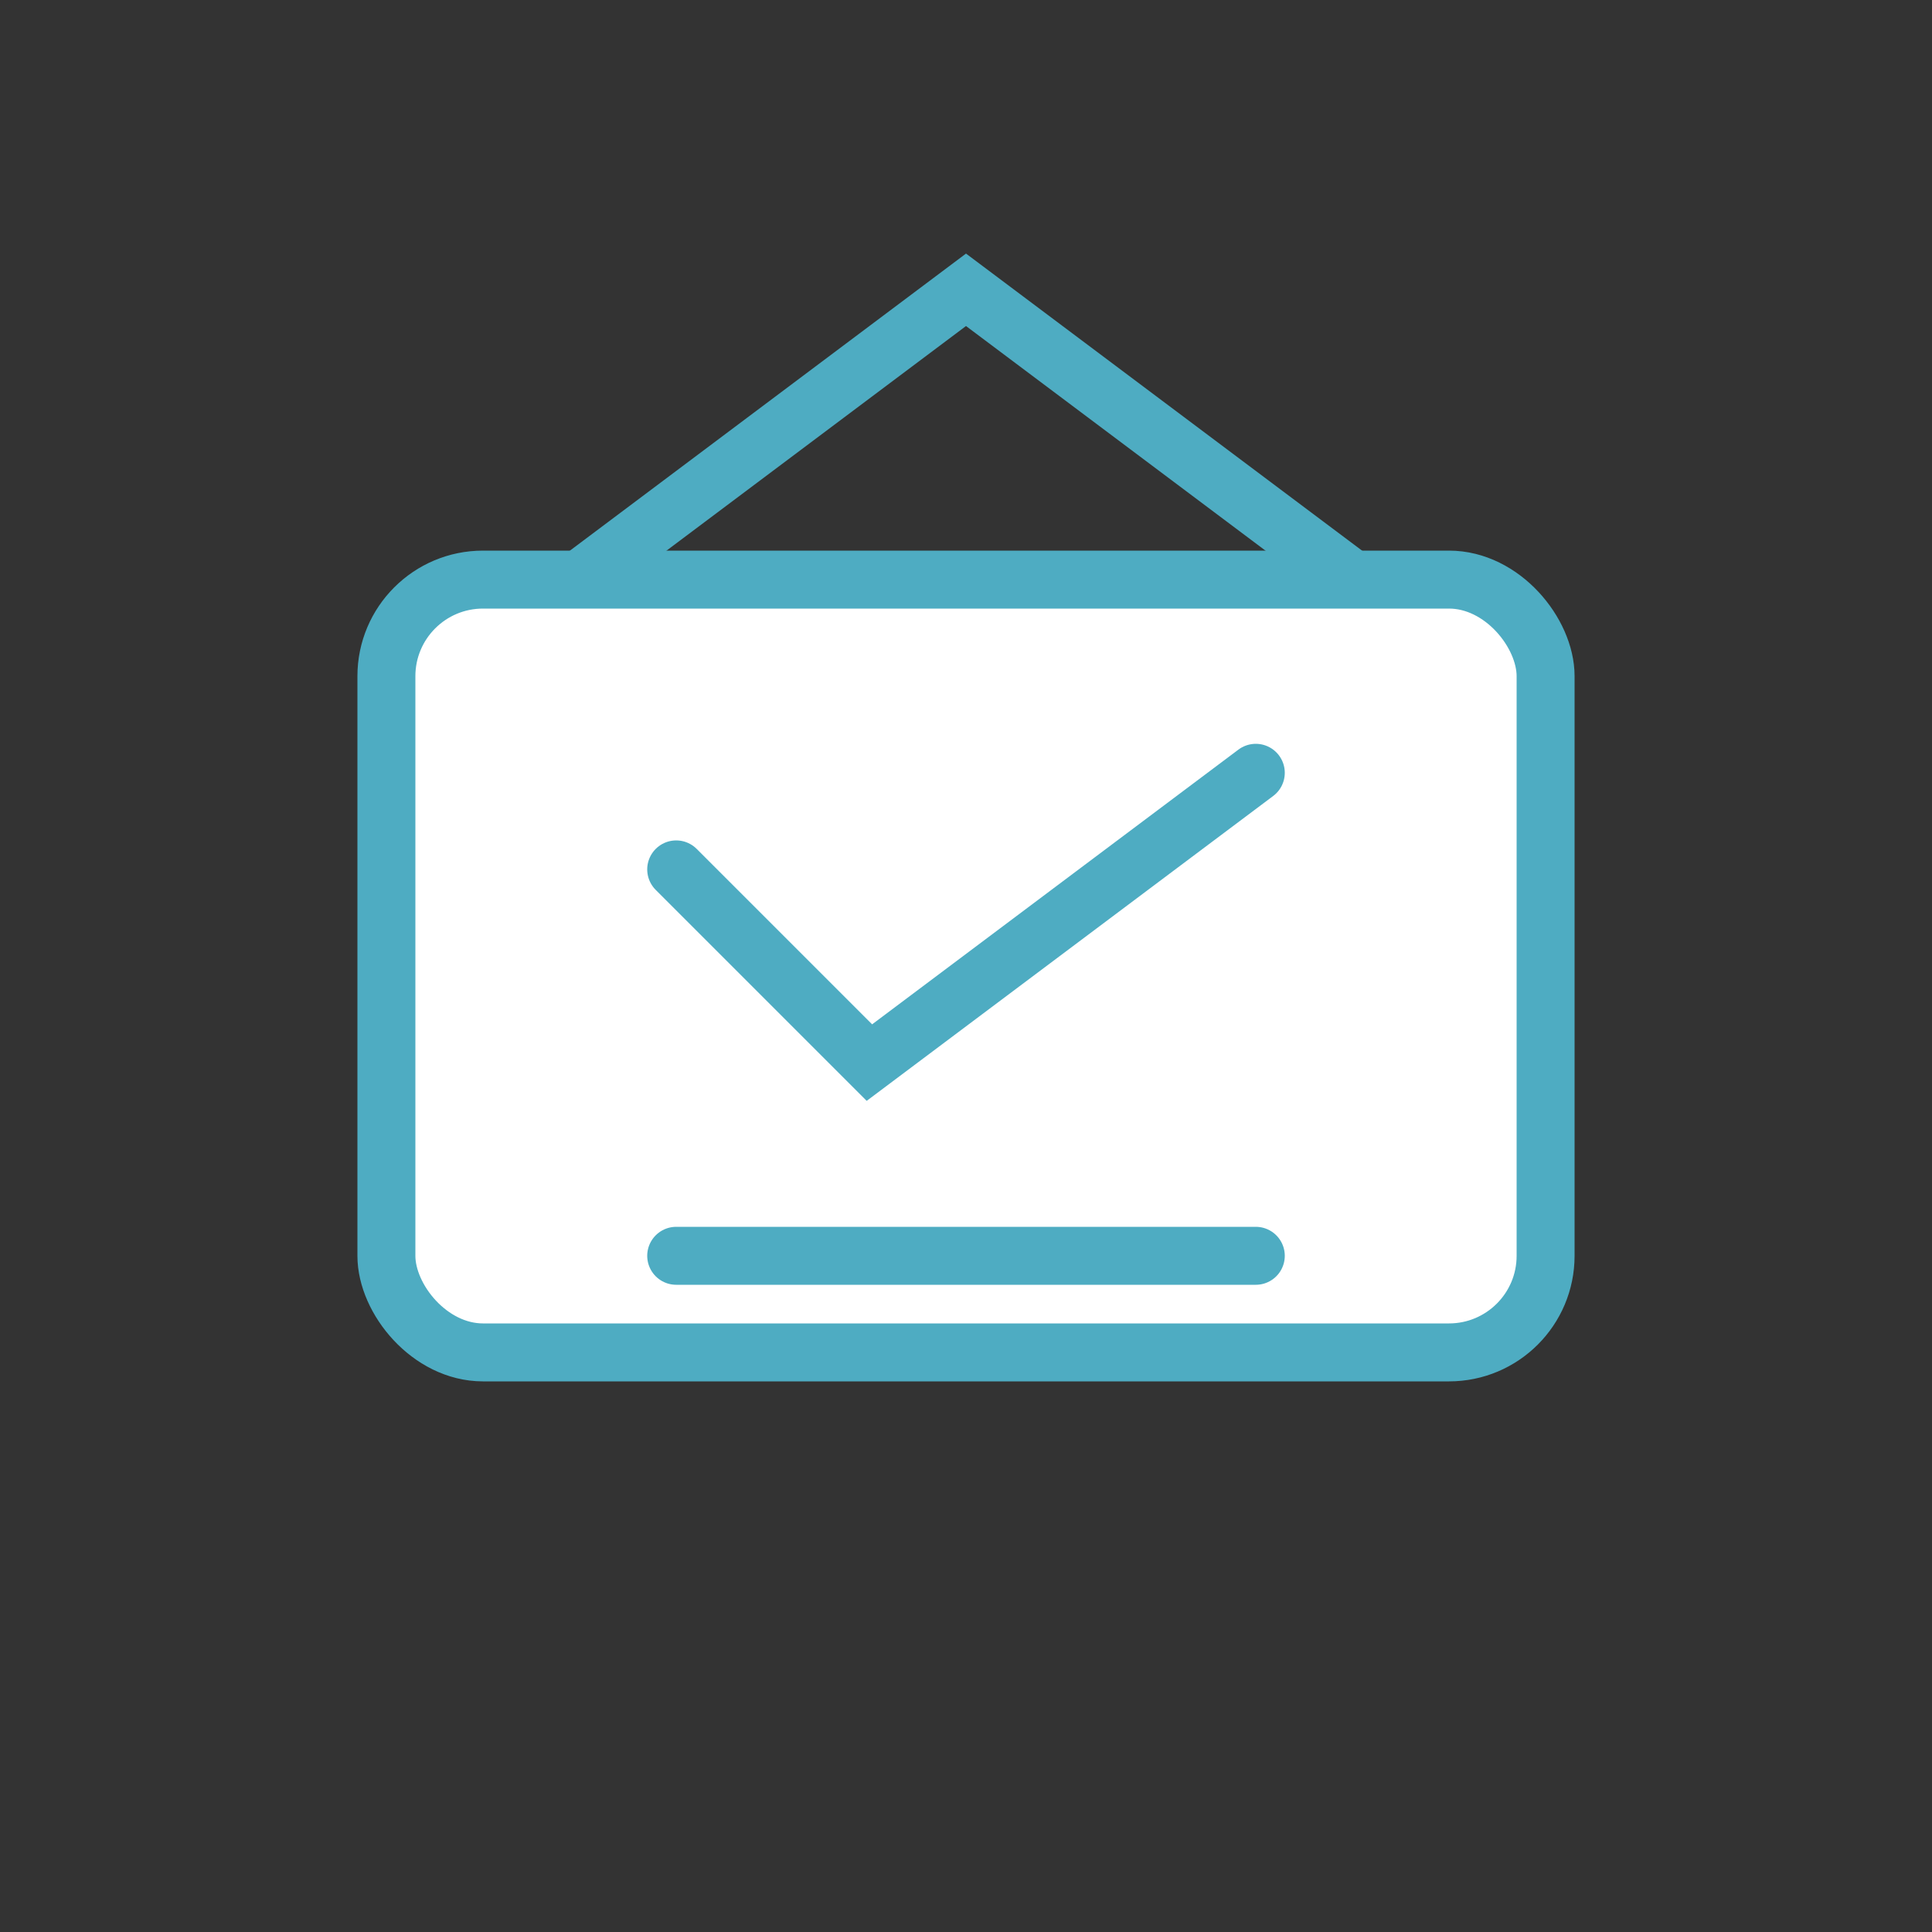 <svg width="100" height="100" viewBox="0 0 100 100" fill="none" xmlns="http://www.w3.org/2000/svg">
<rect x="0" y="0" width="100" height="100" fill="#333333" stroke="none"/>
<rect x="20" y="30" width="60" height="40" rx="5" fill="white" stroke="#4EACC2" stroke-width="3"/>
<path d="M30 30L50 15L70 30" stroke="#4EACC2" stroke-width="3"/>
<path d="M35 45L45 55L65 40" stroke="#4EACC2" stroke-width="3" stroke-linecap="round"/>
<path d="M35 65H65" stroke="#4EACC2" stroke-width="3" stroke-linecap="round"/>
</svg>

